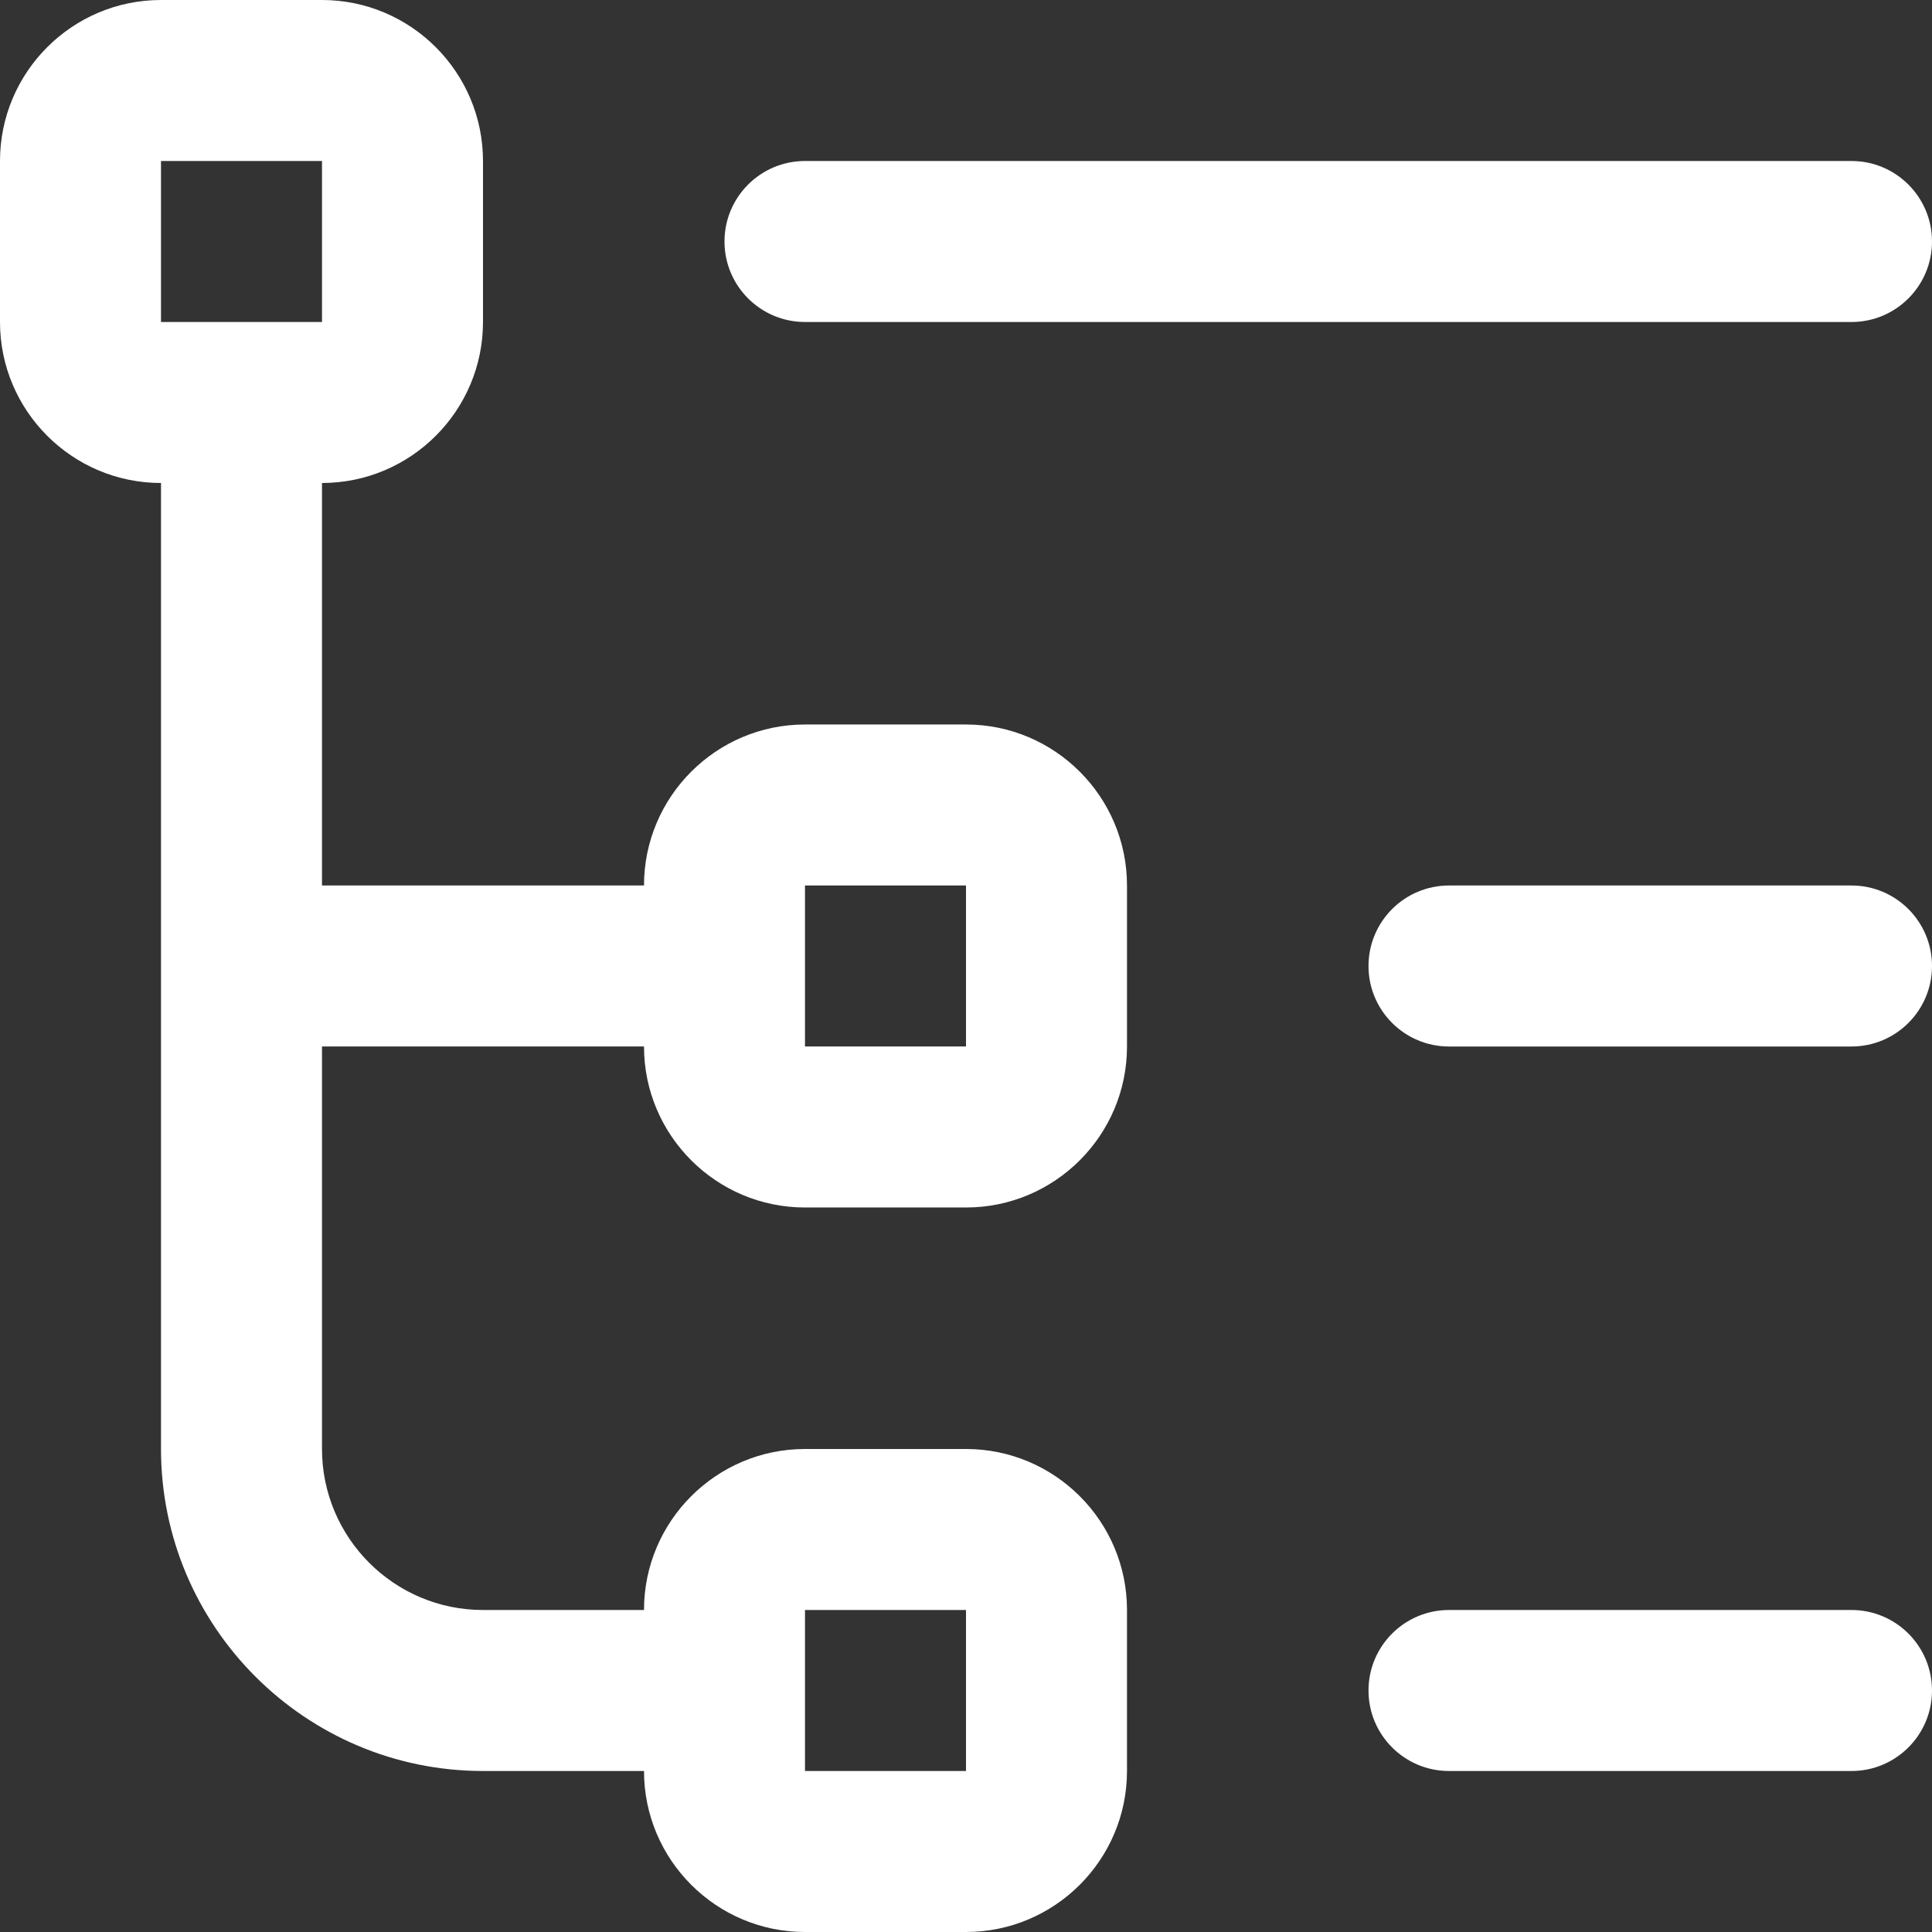 <svg id="Layer_1"
     viewBox="0 0 24 24"
     xmlns="http://www.w3.org/2000/svg"
     data-name="Layer 1"
     fill="#fff">
    <rect x="0" y="0" width="24" height="24" fill="#333333" stroke="none"/>
    <path d="m24 12c0 .552-.448 1-1 1h-5c-.552 0-1-.448-1-1s.448-1 1-1h5c.552 0 1 .448 1 1zm-1 8h-5c-.552 0-1 .448-1 1s.448 1 1 1h5c.552 0 1-.448 1-1s-.448-1-1-1zm-13-16h13c.552 0 1-.448 1-1s-.448-1-1-1h-13c-.552 0-1 .448-1 1s.448 1 1 1zm4 7v2c0 1.103-.897 2-2 2h-2c-1.103 0-2-.897-2-2h-4v5c0 1.103.897 2 2 2h2c0-1.103.897-2 2-2h2c1.103 0 2 .897 2 2v2c0 1.103-.897 2-2 2h-2c-1.103 0-2-.897-2-2h-2c-2.206 0-4-1.794-4-4v-12c-1.103 0-2-.897-2-2v-2c0-1.103.897-2 2-2h2c1.103 0 2 .897 2 2v2c0 1.103-.897 2-2 2v5h4c0-1.103.897-2 2-2h2c1.103 0 2 .897 2 2zm-12-7h2v-2h-2zm8 18h2v-2h-2zm2-11h-2v2h2z"/>
</svg>
